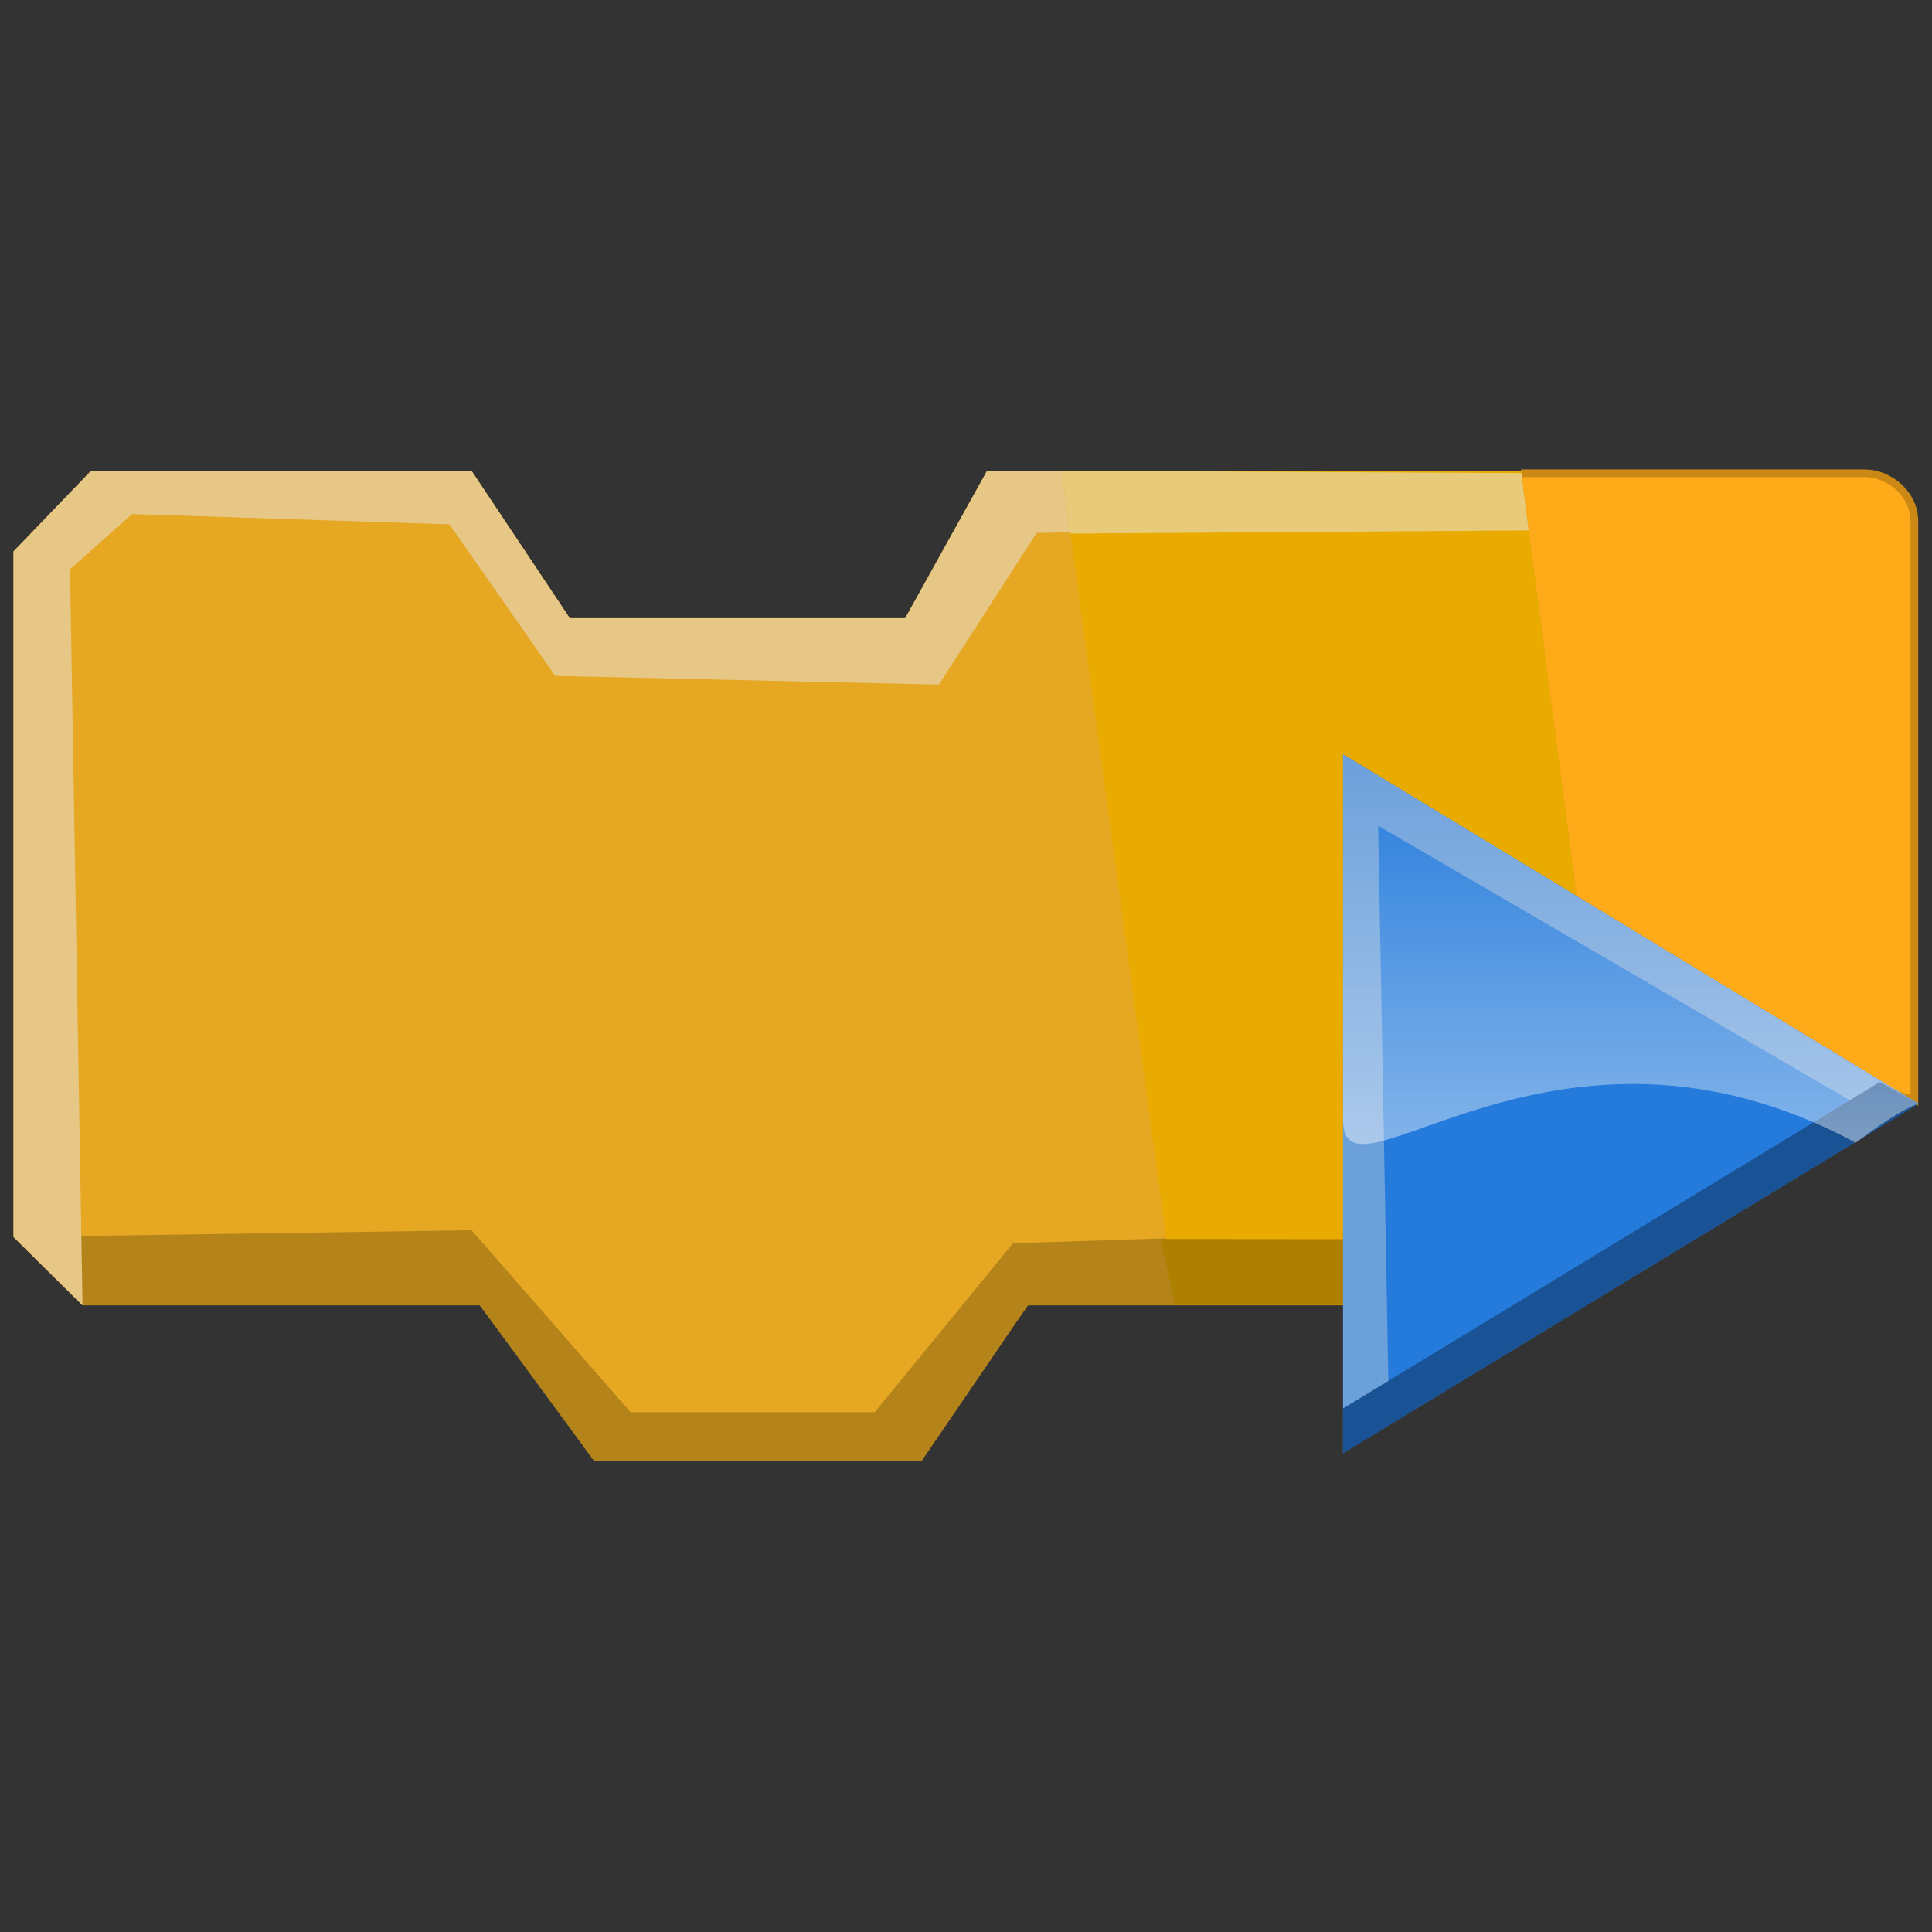 <svg version="1.1" xmlns="http://www.w3.org/2000/svg" xmlns:xlink="http://www.w3.org/1999/xlink" width="62.729" height="62.729" viewBox="0,0,62.729,62.729"><rect x="0" y="0" width="62.729" height="62.729" fill="#333333" stroke="none"/><defs><linearGradient x1="261.584" y1="173.126" x2="261.584" y2="185.459" gradientUnits="userSpaceOnUse" id="color-1"><stop offset="0" stop-color="#ffffff" stop-opacity="0"/><stop offset="1" stop-color="#ffffff" stop-opacity="0.42"/></linearGradient></defs><g transform="translate(-208.636,-148.636)"><g data-paper-data="{&quot;isPaintingLayer&quot;:true}" fill-rule="nonzero" stroke-linecap="butt" stroke-linejoin="miter" stroke-miterlimit="10" stroke-dasharray="" stroke-dashoffset="0" style="mix-blend-mode: normal"><path d="M208.636,211.364v-62.729h62.729v62.729z" fill="none" stroke="#cc8814" stroke-width="0"/><g><path d="M209.075,188.8v-22.26l2.513,-2.613h12.361l3.187,4.781h10.89l2.656,-4.781h13.985v27.091h-12.657l-3.453,4.781h-10.624l-3.718,-4.781h-12.899z" fill="#e6a723" stroke="#000000" stroke-width="0"/><path d="M209.075,188.8l14.873,-0.22l5.159,5.908h7.931l4.487,-5.485l13.14,-0.423v2.438h-12.657l-3.453,5.063h-10.624l-3.718,-5.063h-12.899z" fill="#b4841b" stroke="#000000" stroke-width="0"/><path d="M209.075,188.8v-22.26l2.513,-2.613h12.361l3.187,4.781h10.89l2.656,-4.781h13.985v1.733l-12.376,0.282l-3.171,4.922l-12.455,-0.282l-3.437,-4.922l-10.305,-0.334l-2.014,1.794l0.406,23.898z" fill="#e6c785" stroke="#000000" stroke-width="0"/><path d="M243.114,163.92h23.519v19.829c-4.17,0.389 -7.597,3.339 -8.692,7.262h-11.145z" fill="#e9ab00" stroke="#000000" stroke-width="0"/><path d="M243.114,163.92l23.519,0.123v1.756l-23.241,0.161z" fill="#e8cb7a" stroke="#000000" stroke-width="0"/><path d="M246.796,191.011l-0.483,-2.146l12.503,0.011c-0.369,0.669 -0.665,1.384 -0.874,2.135z" fill="#ae8000" stroke="#000000" stroke-width="0"/><path d="M258.302,164.129c0,0 7.632,0 10.891,0c0.703,0 1.474,0.606 1.474,1.423c0,3.385 0,12.611 0,18.64c-0.974,-0.316 -2.013,-0.487 -3.093,-0.487c-2.436,0 -4.669,0.871 -6.403,2.319z" fill="#ffab19" stroke="#cc8814" stroke-width="0.5"/><path d="M258.047,164.129c0,0 7.887,0 11.146,0c0.703,0 1.474,0.606 1.474,1.423c0,3.385 0,12.611 0,18.64c-0.974,-0.316 -2.013,-0.487 -3.093,-0.487c-2.545,0 -4.868,0.951 -6.633,2.516z" fill="#ffab19" stroke="#cc8814" stroke-width="0"/><path d="M252.243,173.126l18.683,11.345l-18.683,11.345z" fill="#257bdb" stroke="#cc8814" stroke-width="0"/><path d="M252.243,173.126l18.683,11.345l-1.195,0.49l-16.348,-9.513l0.346,18.898l-1.486,1.471z" fill="#6ca0db" stroke="#cc8814" stroke-width="0"/><path d="M252.243,194.367l17.435,-10.603l1.248,0.708l-18.683,11.345z" fill="#195395" stroke="#cc8814" stroke-width="0"/><path d="M252.243,173.126l18.683,11.345c0,0 -0.503,0.109 -2.035,1.267c-9.796,-5.266 -16.647,2.385 -16.647,-0.733c0,-3.39 0,-11.878 0,-11.878z" fill="url(#color-1)" stroke="#cc8814" stroke-width="0"/></g></g></g></svg><!--rotationCenter:31.364279712902743:31.364279712902828-->
